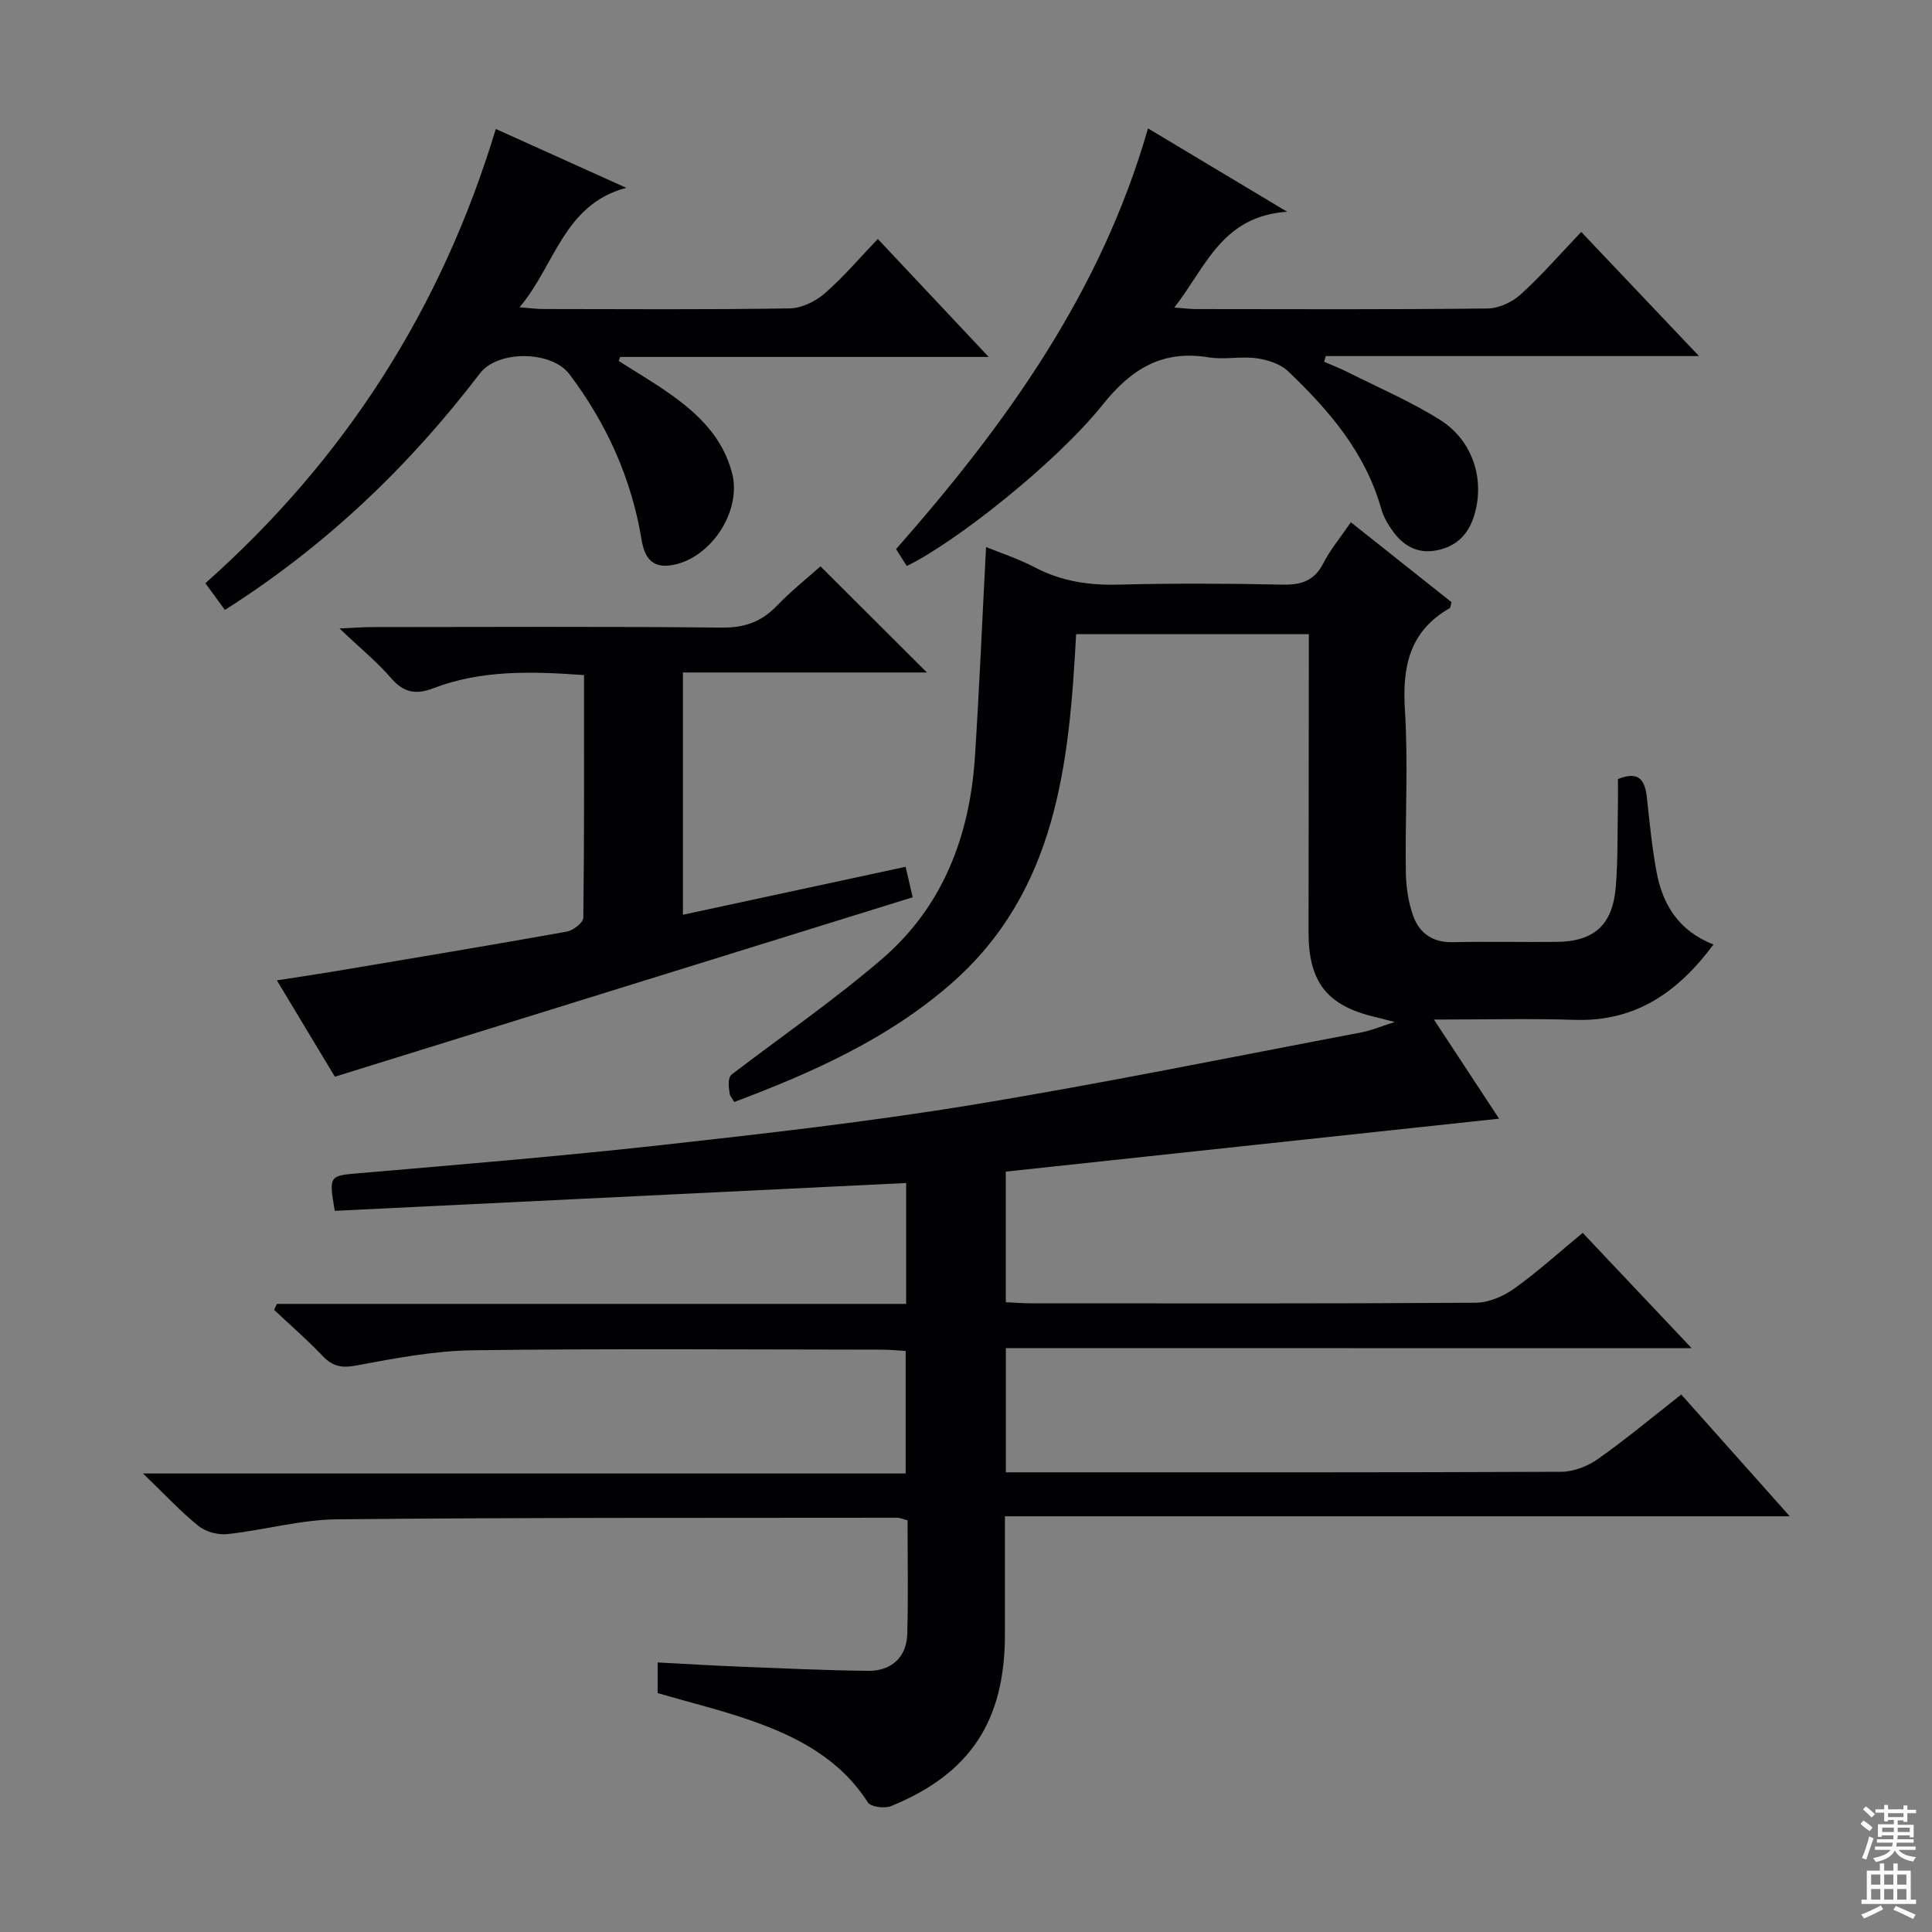 <svg enable-background="new 0 0 400 400" viewBox="0 0 400 400" xmlns="http://www.w3.org/2000/svg"><rect x="0" y="0" width="400" height="400" fill="#808080" stroke="none"/><g fill="#010103"><path d="m208.25 279.11v25.72h4.96c36.67 0 73.33.05 110-.11 2.56-.01 5.49-1.14 7.61-2.64 5.82-4.1 11.3-8.69 17.27-13.36 7.41 8.32 14.57 16.35 22.46 25.21-54.51 0-108.15 0-162.49 0v24.46c0 17.9-7.18 28.86-23.59 35.55-1.33.54-4.19.17-4.79-.77-5.74-8.96-14.49-13.55-24.03-16.9-6.25-2.2-12.71-3.76-19.49-5.73 0-1.74 0-3.81 0-6.35 5.69.3 11.41.65 17.14.88 8.81.35 17.62.76 26.43.86 4.88.05 7.97-2.87 8.11-7.63.22-7.8.06-15.61.06-23.53-.94-.24-1.55-.54-2.17-.54-38.66.05-77.33-.06-115.99.33-7.55.08-15.07 2.24-22.65 3.06-1.94.21-4.48-.46-5.98-1.67-3.72-3-7-6.55-11.5-10.88h157.9c0-8.62 0-16.69 0-25.37-1.58-.09-3.33-.27-5.09-.27-28.17-.02-56.34-.24-84.5.13-8.07.11-16.17 1.66-24.14 3.15-3.04.57-4.9.21-6.98-1.97-3.18-3.35-6.69-6.39-10.05-9.55.19-.41.39-.82.58-1.23h130.28c0-8.72 0-16.79 0-25.03-39.58 1.93-79.01 3.85-118.3 5.76-1.28-7.35-1.09-7.27 5.03-7.79 20.86-1.79 41.74-3.52 62.55-5.82 21.46-2.38 42.94-4.82 64.24-8.31 27-4.43 53.82-9.92 80.71-15.02 2.09-.4 4.08-1.26 6.92-2.15-1.88-.48-2.91-.77-3.95-1.02-10.03-2.32-13.9-7.21-13.89-17.61.01-18.67.04-37.33.06-56 0-1.8 0-3.59 0-5.67-16.17 0-31.93 0-48.18 0-1.43 26.69-3.95 53.31-26.06 72.52-13.06 11.35-28.66 18.29-44.72 24.34-.5-.87-.88-1.27-.95-1.71-.25-1.62-.4-3.26.39-3.97 10.4-7.93 21.2-15.4 31.11-23.9 12.65-10.86 18.22-25.52 19.28-41.91.93-14.38 1.53-28.78 2.3-43.41 2.88 1.18 6.65 2.4 10.1 4.21 5.48 2.88 11.17 3.73 17.31 3.57 11.33-.29 22.67-.24 34 0 3.89.08 6.57-.8 8.43-4.44 1.42-2.79 3.49-5.25 5.69-8.47 7.09 5.62 14.03 11.13 20.84 16.54-.2.7-.19 1.14-.38 1.25-8.3 4.74-9.83 12.05-9.27 21.03.7 11.12.03 22.32.19 33.49.04 3.1.5 6.35 1.55 9.25 1.27 3.51 4.03 5.47 8.13 5.38 7.16-.16 14.33.01 21.5-.06 7.79-.07 11.64-3.48 12.29-11.38.46-5.64.33-11.32.44-16.98.04-1.81.01-3.62.01-5.35 4.45-1.82 5.61.35 6 3.9.55 5.1 1.05 10.22 1.98 15.26 1.26 6.89 4.69 12.34 11.8 15.08-7.29 9.82-16.06 16.01-28.68 15.61-9.32-.3-18.65-.06-29.2-.06 4.92 7.48 9.4 14.29 13.49 20.52-33.95 3.64-67.99 7.3-102.13 10.96v27.04c1.76.08 3.51.23 5.26.23 30.67.01 61.33.08 92-.12 2.69-.02 5.73-1.32 7.97-2.91 4.86-3.47 9.31-7.52 14.21-11.56 7.28 7.71 14.44 15.29 22.56 23.88-47.93-.02-94.71-.02-141.99-.02z"/><path d="m169.87 117.25c7.48 7.45 14.52 14.48 22.04 21.98-16.9 0-33.55 0-50.52 0v50.16c15.33-3.3 30.49-6.56 46.11-9.93.53 2.28.99 4.27 1.46 6.31-39.83 12.37-79.38 24.65-119.63 37.15-3.5-5.81-7.49-12.44-12.01-19.95 4.57-.71 8.52-1.29 12.45-1.95 15.87-2.67 31.74-5.3 47.58-8.14 1.32-.24 3.41-1.86 3.42-2.86.21-16.63.15-33.27.15-50.25-10.8-.77-21.21-1.11-31.23 2.73-3.56 1.37-6.1.93-8.69-2.07-2.9-3.36-6.39-6.21-10.71-10.31 3.25-.15 4.97-.29 6.69-.29 24.16-.01 48.31-.15 72.46.11 4.74.05 8.25-1.22 11.45-4.57 2.87-2.98 6.14-5.58 8.98-8.12z"/><path d="m46.56 126.28c-1.43-1.96-2.59-3.54-4.04-5.53 28.88-25.63 48.89-56.83 60.13-94.05 8.98 4.05 18 8.12 27.02 12.19-12.97 3.42-14.72 16.01-22.11 24.73 2.15.16 3.53.36 4.92.36 17 .02 34 .14 51-.13 2.46-.04 5.34-1.43 7.25-3.09 3.86-3.34 7.19-7.3 11.01-11.29 7.77 8.27 14.99 15.95 22.96 24.43-26.21 0-51.26 0-76.31 0-.1.28-.19.56-.29.84 3.53 2.25 7.16 4.37 10.58 6.79 5.94 4.19 11.04 9.11 12.91 16.52 2.02 7.99-4.67 17.91-12.84 19.01-3.9.52-5.34-1.87-5.89-5.19-2.1-12.73-7.22-24.14-14.98-34.41-3.68-4.87-14.78-5.03-18.52-.15-14.68 19.23-31.89 35.71-52.8 48.97z"/><path d="m187.73 117.18c-.86-1.35-1.55-2.44-2.21-3.49 22.68-25.77 42.42-53.09 52.16-87.11 9.35 5.6 18.38 11.01 28.81 17.26-13.57.93-16.82 11.48-23.36 19.83 1.98.15 3.2.32 4.42.32 20.15.02 40.3.11 60.45-.12 2.32-.03 5.07-1.32 6.83-2.9 4.3-3.9 8.13-8.32 12.55-12.95 8.22 8.66 15.96 16.83 24.38 25.7-26.32 0-51.8 0-77.28 0-.11.39-.22.79-.33 1.18 1.69.74 3.43 1.41 5.07 2.24 6.37 3.21 13 6.04 19 9.84 6.93 4.39 9.34 12.74 6.85 20.19-1.28 3.83-3.9 6.12-7.84 6.81-3.9.69-6.8-1.08-8.96-4.14-.95-1.34-1.84-2.85-2.28-4.41-3.26-11.69-10.82-20.48-19.31-28.57-1.6-1.52-4.23-2.37-6.5-2.68-3.27-.45-6.72.33-9.96-.2-9.57-1.56-15.97 2.36-21.9 9.78-9.71 12.15-30.74 28.7-40.59 33.42z"/></g><path d="m385.2 377.6.6-.7c.6.4 1.3.9 1.9 1.5l-.6.7c-.8-.5-1.4-1-1.9-1.5zm.3 7.1c.6-1.4 1.1-2.9 1.5-4.5.3.1.6.3.9.4-.5 1.4-1 2.9-1.5 4.4zm.2-10.1.6-.6c.7.5 1.3 1.1 1.9 1.6l-.7.7c-.6-.6-1.2-1.2-1.8-1.7zm8.4-.8h.8v.9h1.8v.7h-1.8v1.8h-.8v-.3h-1.2v.9h3.3v2.6h-.8v-.4h-2.5c0 .3 0 .6-.1.8h3.4v.7h-3.5c0 .3-.1.6-.1.8h4v.7h-3.5c.7.9 1.9 1.3 3.6 1.5-.2.2-.4.5-.6.9-1.9-.3-3.2-1.1-3.8-2.3-.5 1.1-1.8 2-3.9 2.4-.2-.3-.4-.5-.6-.8 1.9-.4 3.1-.9 3.6-1.7h-3.2v-.7h3.5c.1-.2.1-.5.2-.8h-3.3v-.7h3.4c0-.2 0-.5 0-.8h-2.4v.3h-.8v-2.6h3.3v-.9h-1.2v.3h-.8v-1.8h-1.8v-.7h1.8v-.9h.8v.9h3.2zm-4.4 5.5h2.4c0-.3 0-.6 0-.9h-2.4zm1.2-3.1h3.2v-.8h-3.2zm4.4 2.2h-2.4v.9h2.5v-.9z" fill="#fcfafa"/><path d="m389.2 385.8h.9v1.5h1.9v-1.5h.9v1.5h2.7v6h1.1v.9h-11.3v-.9h1.1v-6h2.7zm.2 8.7.5.8c-1.2.6-2.5 1.3-4 1.9-.2-.3-.3-.6-.6-.8 1.6-.6 3-1.3 4.1-1.9zm-2-4.3h1.9v-2.1h-1.9zm0 3.1h1.9v-2.2h-1.9zm2.7-3.1h1.9v-2.1h-1.9zm0 3.1h1.9v-2.2h-1.9zm2.4 1.3c1.4.6 2.7 1.2 4.1 1.8l-.5.9c-1.5-.7-2.8-1.4-4.1-1.9zm2.2-6.5h-1.9v2.1h1.9zm-1.9 5.2h1.9v-2.2h-1.9z" fill="#fcfafa"/></svg>